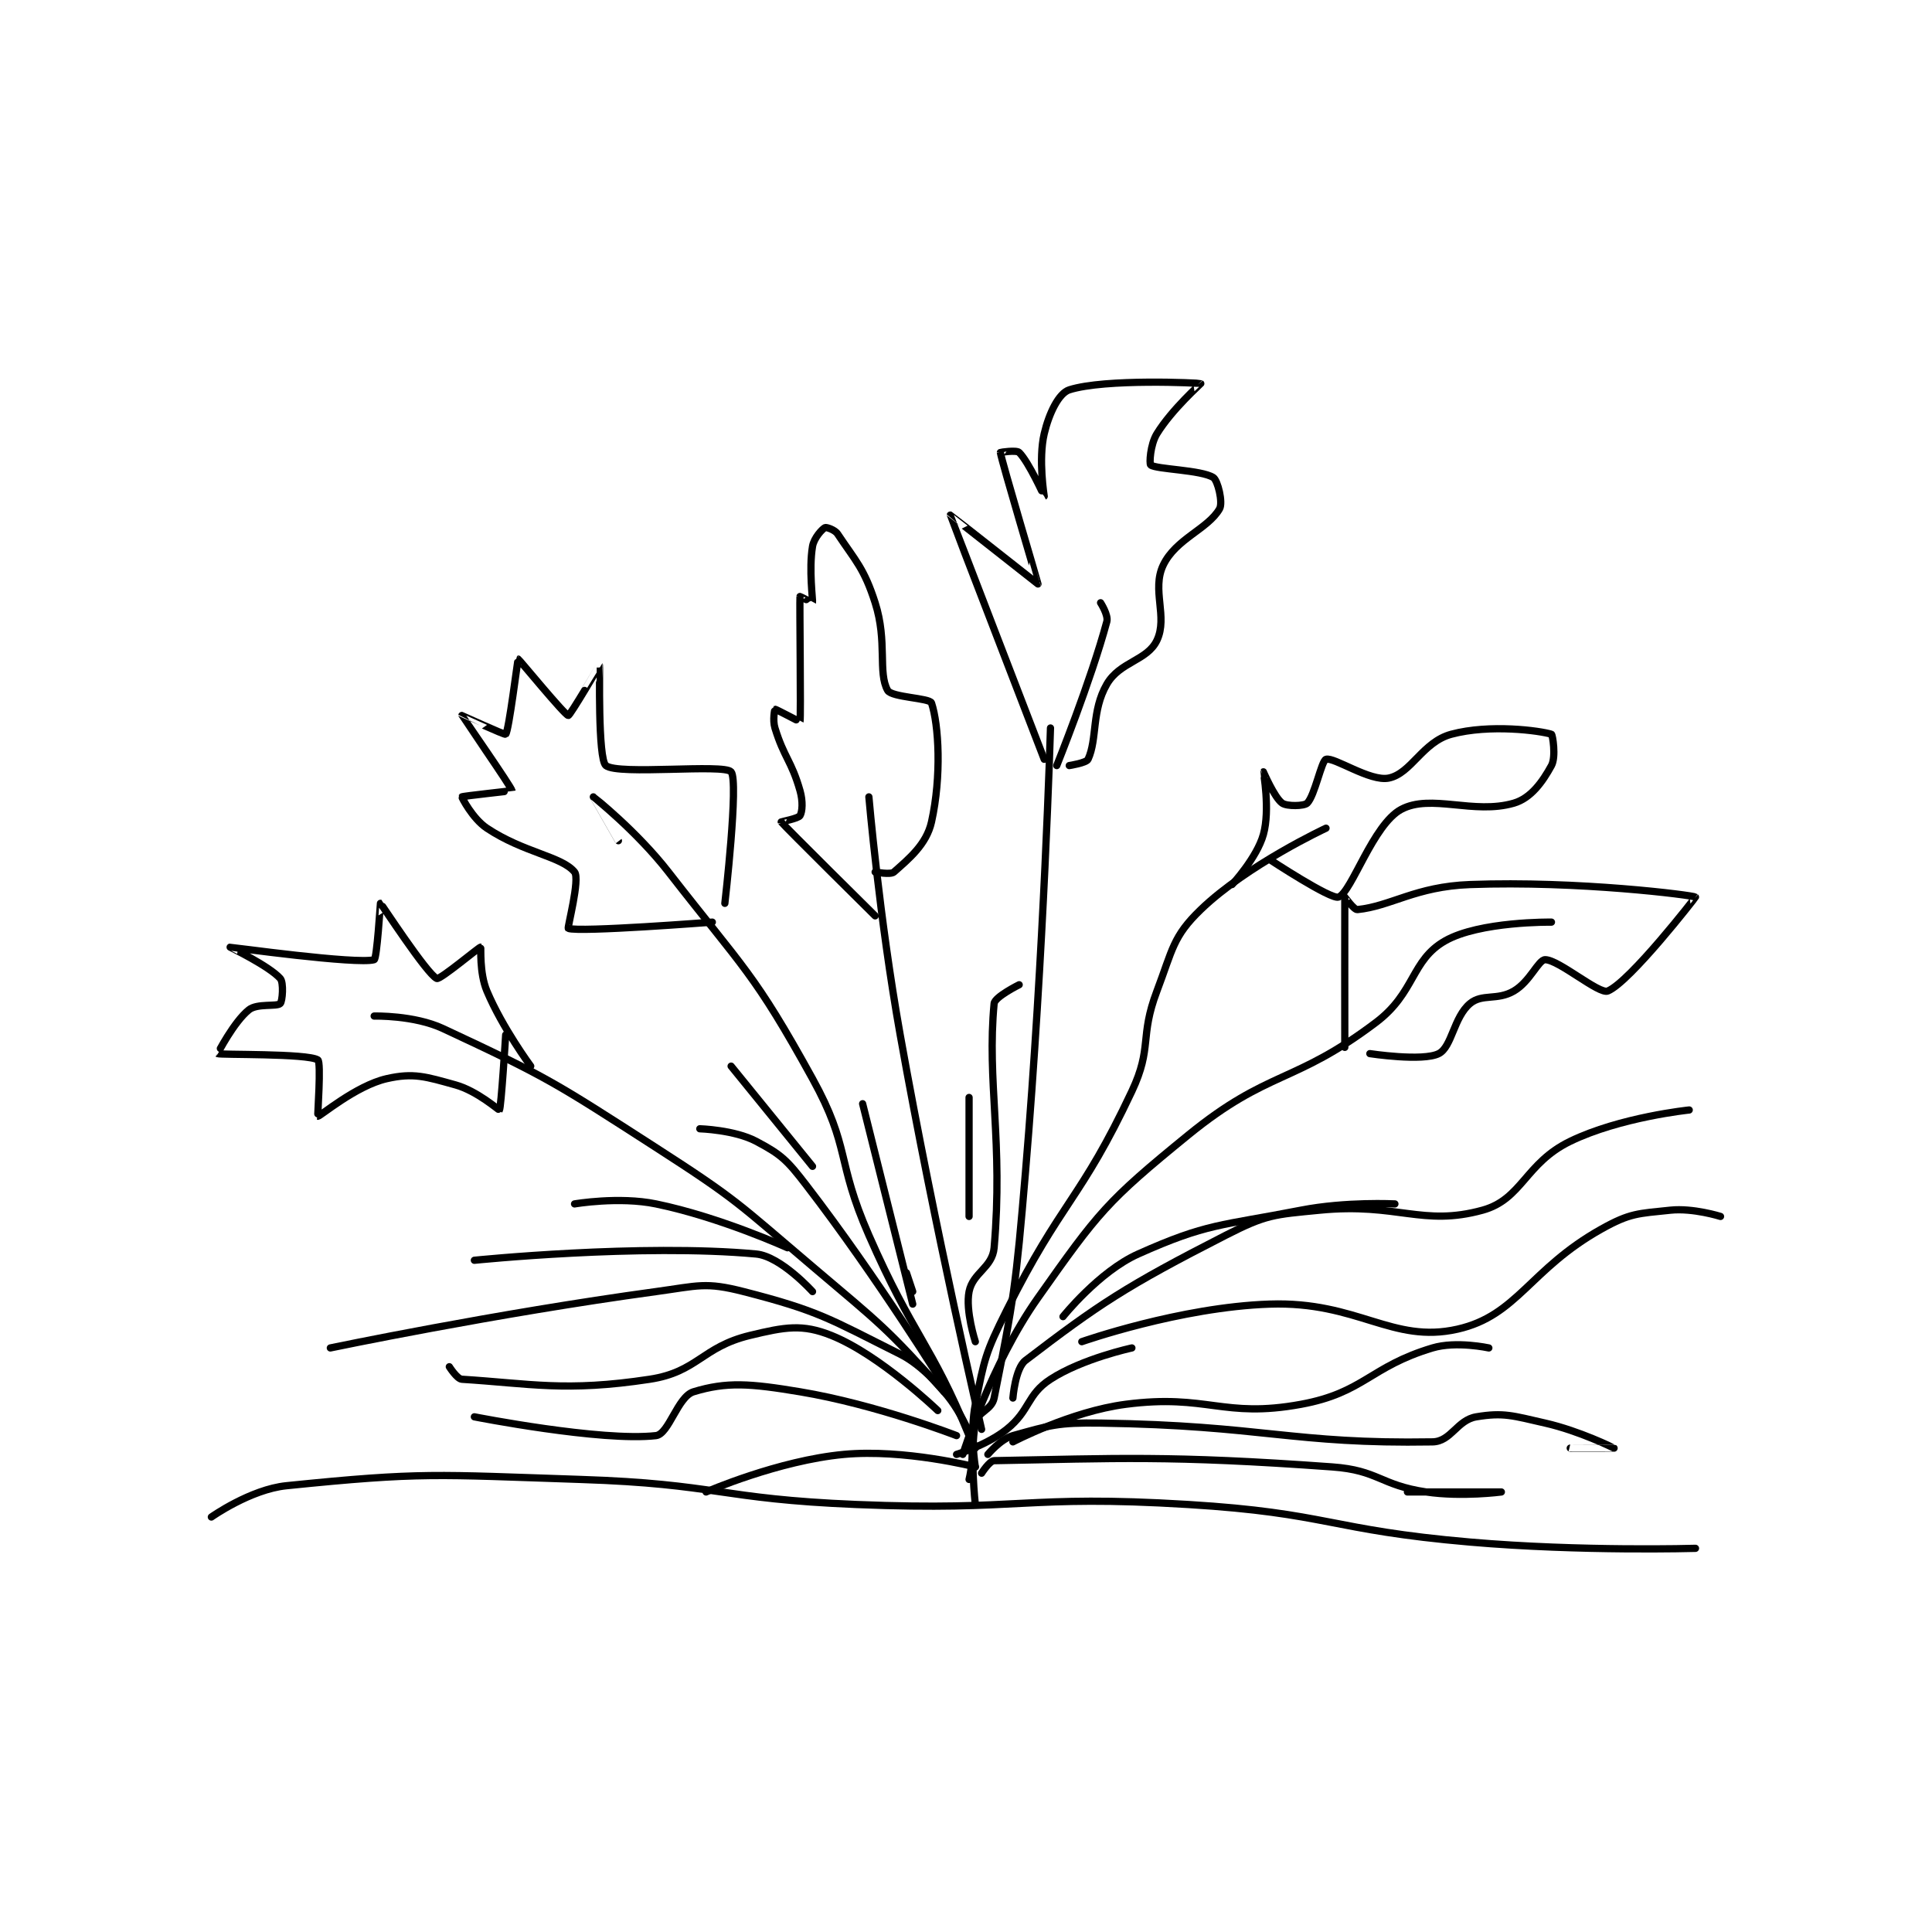 <?xml version="1.0" encoding="utf-8"?>
<!DOCTYPE svg PUBLIC "-//W3C//DTD SVG 1.1//EN" "http://www.w3.org/Graphics/SVG/1.1/DTD/svg11.dtd">
<svg viewBox="0 0 800 800" preserveAspectRatio="xMinYMin meet" xmlns="http://www.w3.org/2000/svg" version="1.1">
<g fill="none" stroke="black" stroke-linecap="round" stroke-linejoin="round" stroke-width="1.157">
<g transform="translate(87.52,158.833) scale(2.593) translate(-204,-122.417)">
<path id="0" d="M204 303.417 C204 303.417 210.229 299.003 216 298.417 C237.73 296.207 239.689 296.648 263 297.417 C284.904 298.139 285.046 300.511 307 301.417 C333.346 302.503 333.83 299.814 360 301.417 C382.401 302.788 382.533 305.475 405 307.417 C422.811 308.956 441 308.417 441 308.417 "/>
<path id="1" d="M326 301.417 C326 301.417 325.099 293.523 326 288.417 C326.314 286.638 328.611 286.36 329 284.417 C332.127 268.783 332.484 266.439 334 248.417 C336.969 213.117 338 177.417 338 177.417 "/>
<path id="2" d="M325 297.417 C325 297.417 326.103 293.104 325 290.417 C318.925 275.609 316.126 274.664 309 258.417 C303.713 246.363 306.121 244.511 300 233.417 C290.667 216.501 289.139 216.025 277 200.417 C271.911 193.874 265.002 188.418 265 188.417 C264.999 188.416 269 195.417 269 195.417 "/>
<path id="3" d="M327 289.417 C327 289.417 319.626 257.986 314 226.417 C310.65 207.619 309 188.417 309 188.417 "/>
<path id="4" d="M326 295.417 C326 295.417 325.087 289.981 326 285.417 C327.461 278.114 327.568 277.281 331 270.417 C339.826 252.764 342.761 252.924 351 235.417 C354.317 228.367 352.185 226.839 355 219.417 C357.516 212.783 357.538 210.713 362 206.417 C369.433 199.259 382 193.417 382 193.417 "/>
<path id="5" d="M324 293.417 C324 293.417 328.459 279.1 336 268.417 C345.675 254.711 346.964 253.038 360 242.417 C372.886 231.917 376.857 234.354 390 224.417 C396.278 219.67 395.567 214.521 401 211.417 C406.517 208.264 418 208.417 418 208.417 "/>
<path id="6" d="M326 292.417 C326 292.417 324.2 286.986 321 283.417 C311.784 273.138 310.974 272.72 300 263.417 C288.115 253.34 288.031 252.809 275 244.417 C258.82 233.995 257.665 233.194 241 225.417 C236.361 223.252 230 223.417 230 223.417 "/>
<path id="7" d="M255 231.417 C255 231.417 250.48 225.306 248 219.417 C246.769 216.493 247.094 212.44 247 212.417 C246.803 212.367 240.529 217.648 240 217.417 C238.435 216.732 231.106 205.448 231 205.417 C230.986 205.412 230.438 214.289 230 214.417 C227.293 215.206 207.032 212.41 207 212.417 C206.99 212.419 213.24 215.437 215 217.417 C215.581 218.071 215.358 221.059 215 221.417 C214.464 221.953 211.322 221.359 210 222.417 C207.583 224.35 204.998 229.416 205 229.417 C205.303 229.637 219.313 229.363 221 230.417 C221.571 230.773 220.922 239.395 221 239.417 C221.296 239.497 227.074 234.536 232 233.417 C236.292 232.441 238.228 233.091 243 234.417 C246.432 235.37 249.937 238.479 250 238.417 C250.271 238.145 251 226.417 251 226.417 "/>
<path id="8" d="M284 208.417 C284 208.417 262.791 210.068 261 209.417 C260.82 209.351 262.907 201.533 262 200.417 C259.964 197.911 253.881 197.337 248 193.417 C245.69 191.876 243.969 188.463 244 188.417 C244.083 188.292 252 187.455 252 187.417 C252 186.958 244.005 175.459 244 175.417 C243.999 175.404 250.855 178.562 251 178.417 C251.509 177.908 252.911 166.443 253 166.417 C253.084 166.391 260.443 175.374 261 175.417 C261.281 175.438 265.991 167.405 266 167.417 C266.035 167.463 265.697 182.362 267 183.417 C268.944 184.99 285.865 183.102 287 184.417 C288.251 185.865 286 205.417 286 205.417 "/>
<path id="9" d="M310 207.417 C310 207.417 295.481 193.058 295 192.417 C294.977 192.386 297.733 191.863 298 191.417 C298.382 190.78 298.491 189.136 298 187.417 C296.632 182.628 295.467 182.186 294 177.417 C293.608 176.143 293.973 174.423 294 174.417 C294.126 174.385 297.991 176.457 298 176.417 C298.162 175.689 297.921 157.172 298 156.417 C298.003 156.387 299.995 157.435 300 157.417 C300.081 157.093 299.388 152.091 300 148.417 C300.227 147.056 301.558 145.638 302 145.417 C302.19 145.322 303.554 145.747 304 146.417 C306.869 150.721 308.241 151.921 310 157.417 C311.993 163.644 310.399 168.57 312 171.417 C312.629 172.534 318.736 172.625 319 173.417 C320.158 176.89 320.63 185.084 319 192.417 C318.2 196.019 315.344 198.333 313 200.417 C312.464 200.893 310 200.417 310 200.417 "/>
<path id="10" d="M337 182.417 C337 182.417 322.003 143.515 322 143.417 C321.999 143.388 336 154.417 336 154.417 C336.036 154.372 330.201 134.825 330 133.417 C329.996 133.389 332.58 132.997 333 133.417 C334.539 134.956 336.998 140.418 337 140.417 C337.01 140.409 336.027 134.551 337 130.417 C337.772 127.134 339.329 123.951 341 123.417 C346.71 121.59 361.808 122.32 362 122.417 C362.028 122.431 357.394 126.527 355 130.417 C353.908 132.191 353.775 135.242 354 135.417 C354.9 136.117 362.077 136.193 364 137.417 C364.713 137.871 365.576 141.408 365 142.417 C363.159 145.638 358.005 147.207 356 151.417 C354.118 155.37 356.782 159.655 355 163.417 C353.459 166.671 349.091 166.804 347 170.417 C344.53 174.683 345.504 179.159 344 182.417 C343.732 182.997 341 183.417 341 183.417 "/>
<path id="11" d="M339 183.417 C339 183.417 344.465 169.833 347 160.417 C347.275 159.394 346 157.417 346 157.417 "/>
<path id="12" d="M367 202.417 C367 202.417 370.966 198.138 372 194.417 C373.101 190.454 371.989 184.435 372 184.417 C372.004 184.411 373.752 188.525 375 189.417 C375.759 189.959 378.514 189.902 379 189.417 C380.214 188.202 381.271 182.641 382 182.417 C383.284 182.022 389.035 186.01 392 185.417 C395.596 184.698 397.416 179.651 402 178.417 C408.172 176.755 416.178 177.847 418 178.417 C418.178 178.472 418.766 182.013 418 183.417 C416.58 186.02 414.719 188.624 412 189.417 C405.582 191.289 398.757 187.868 394 190.417 C389.509 192.822 386.102 203.616 384 204.417 C382.805 204.872 373 198.417 373 198.417 "/>
<path id="13" d="M385 228.417 C385 228.417 384.977 204.672 385 204.417 C385.002 204.397 386.474 206.469 387 206.417 C392.379 205.879 396.274 202.74 405 202.417 C422.275 201.777 440.621 204.124 441 204.417 C441.024 204.435 430.552 217.937 427 219.417 C425.611 219.995 419.166 214.417 417 214.417 C415.917 214.417 414.593 217.904 412 219.417 C409.325 220.977 406.941 219.799 405 221.417 C402.387 223.595 402.107 228.363 400 229.417 C397.425 230.704 389 229.417 389 229.417 "/>
<path id="14" d="M343 275.417 C343 275.417 358.719 269.893 373 269.417 C387.123 268.946 392.548 275.783 403 273.417 C412.565 271.251 414.523 263.83 426 257.417 C430.555 254.871 431.818 254.962 437 254.417 C440.616 254.036 445 255.417 445 255.417 "/>
<path id="15" d="M351 276.417 C351 276.417 343.073 278.12 338 281.417 C334.192 283.892 334.787 286.387 331 289.417 C327.835 291.949 323 293.417 323 293.417 "/>
<path id="16" d="M332 284.417 C332 284.417 332.37 279.663 334 278.417 C345.7 269.47 349.989 266.593 366 258.417 C372.464 255.116 373.633 255.135 381 254.417 C393.446 253.202 397.359 257.068 407 254.417 C413.313 252.68 413.804 246.905 421 243.417 C428.974 239.551 440 238.417 440 238.417 "/>
<path id="17" d="M328 293.417 C328 293.417 330.024 290.966 332 290.417 C337.95 288.764 339.153 288.315 346 288.417 C371.999 288.805 376.627 291.79 399 291.417 C401.986 291.367 402.912 287.931 406 287.417 C410.363 286.69 411.837 287.243 417 288.417 C422.476 289.661 427.997 292.413 428 292.417 C428.002 292.418 421 292.417 421 292.417 "/>
<path id="18" d="M321 283.417 C321 283.417 317.789 279.311 314 277.417 C302.632 271.733 301.023 270.5 289 267.417 C282.893 265.851 281.772 266.493 275 267.417 C249.254 270.928 223 276.417 223 276.417 "/>
<path id="19" d="M323 290.417 C323 290.417 310.263 285.46 298 283.417 C290.033 282.089 286.3 281.804 281 283.417 C278.465 284.188 277.066 290.18 275 290.417 C266.293 291.412 246 287.417 246 287.417 "/>
<path id="20" d="M321 282.417 C321 282.417 310.458 265.312 299 250.417 C295.919 246.412 295.029 245.55 291 243.417 C287.538 241.584 282 241.417 282 241.417 "/>
<path id="21" d="M300 267.417 C300 267.417 294.921 261.78 291 261.417 C272.574 259.711 246 262.417 246 262.417 "/>
<path id="22" d="M326 275.417 C326 275.417 324.392 270.454 325 267.417 C325.608 264.379 328.723 263.598 329 260.417 C330.469 243.529 327.822 233.785 329 221.417 C329.102 220.345 333 218.417 333 218.417 "/>
<path id="23" d="M340 271.417 C340 271.417 345.752 264.212 352 261.417 C363.049 256.474 365.071 256.939 378 254.417 C385.179 253.016 393 253.417 393 253.417 "/>
<path id="24" d="M332 291.417 C332 291.417 341.234 286.56 350 285.417 C363.068 283.712 365.53 287.707 378 285.417 C388.089 283.564 388.99 279.42 399 276.417 C402.801 275.276 408 276.417 408 276.417 "/>
<path id="25" d="M327 296.417 C327 296.417 328.27 294.43 329 294.417 C348.355 294.071 356.884 293.524 383 295.417 C390.385 295.952 390.627 298.324 398 299.417 C403.675 300.257 410 299.417 410 299.417 C410 299.417 395 299.417 395 299.417 "/>
<path id="26" d="M326 295.417 C326 295.417 314.663 292.518 305 293.417 C294.528 294.391 283 299.417 283 299.417 "/>
<path id="27" d="M320 286.417 C320 286.417 310.755 277.519 303 274.417 C298.375 272.567 295.638 273.056 290 274.417 C282.328 276.269 281.655 280.252 274 281.417 C260.543 283.464 254.886 282.097 244 281.417 C243.229 281.368 242 279.417 242 279.417 "/>
<path id="28" d="M296 260.417 C296 260.417 285.219 255.521 275 253.417 C269.08 252.198 262 253.417 262 253.417 "/>
<path id="29" d="M300 247.417 L287 231.417 "/>
<path id="30" d="M315 264.417 L316 267.417 "/>
<path id="31" d="M316 269.417 L308 237.417 "/>
<path id="32" d="M325 255.417 L325 236.417 "/>
</g>
</g>
</svg>
